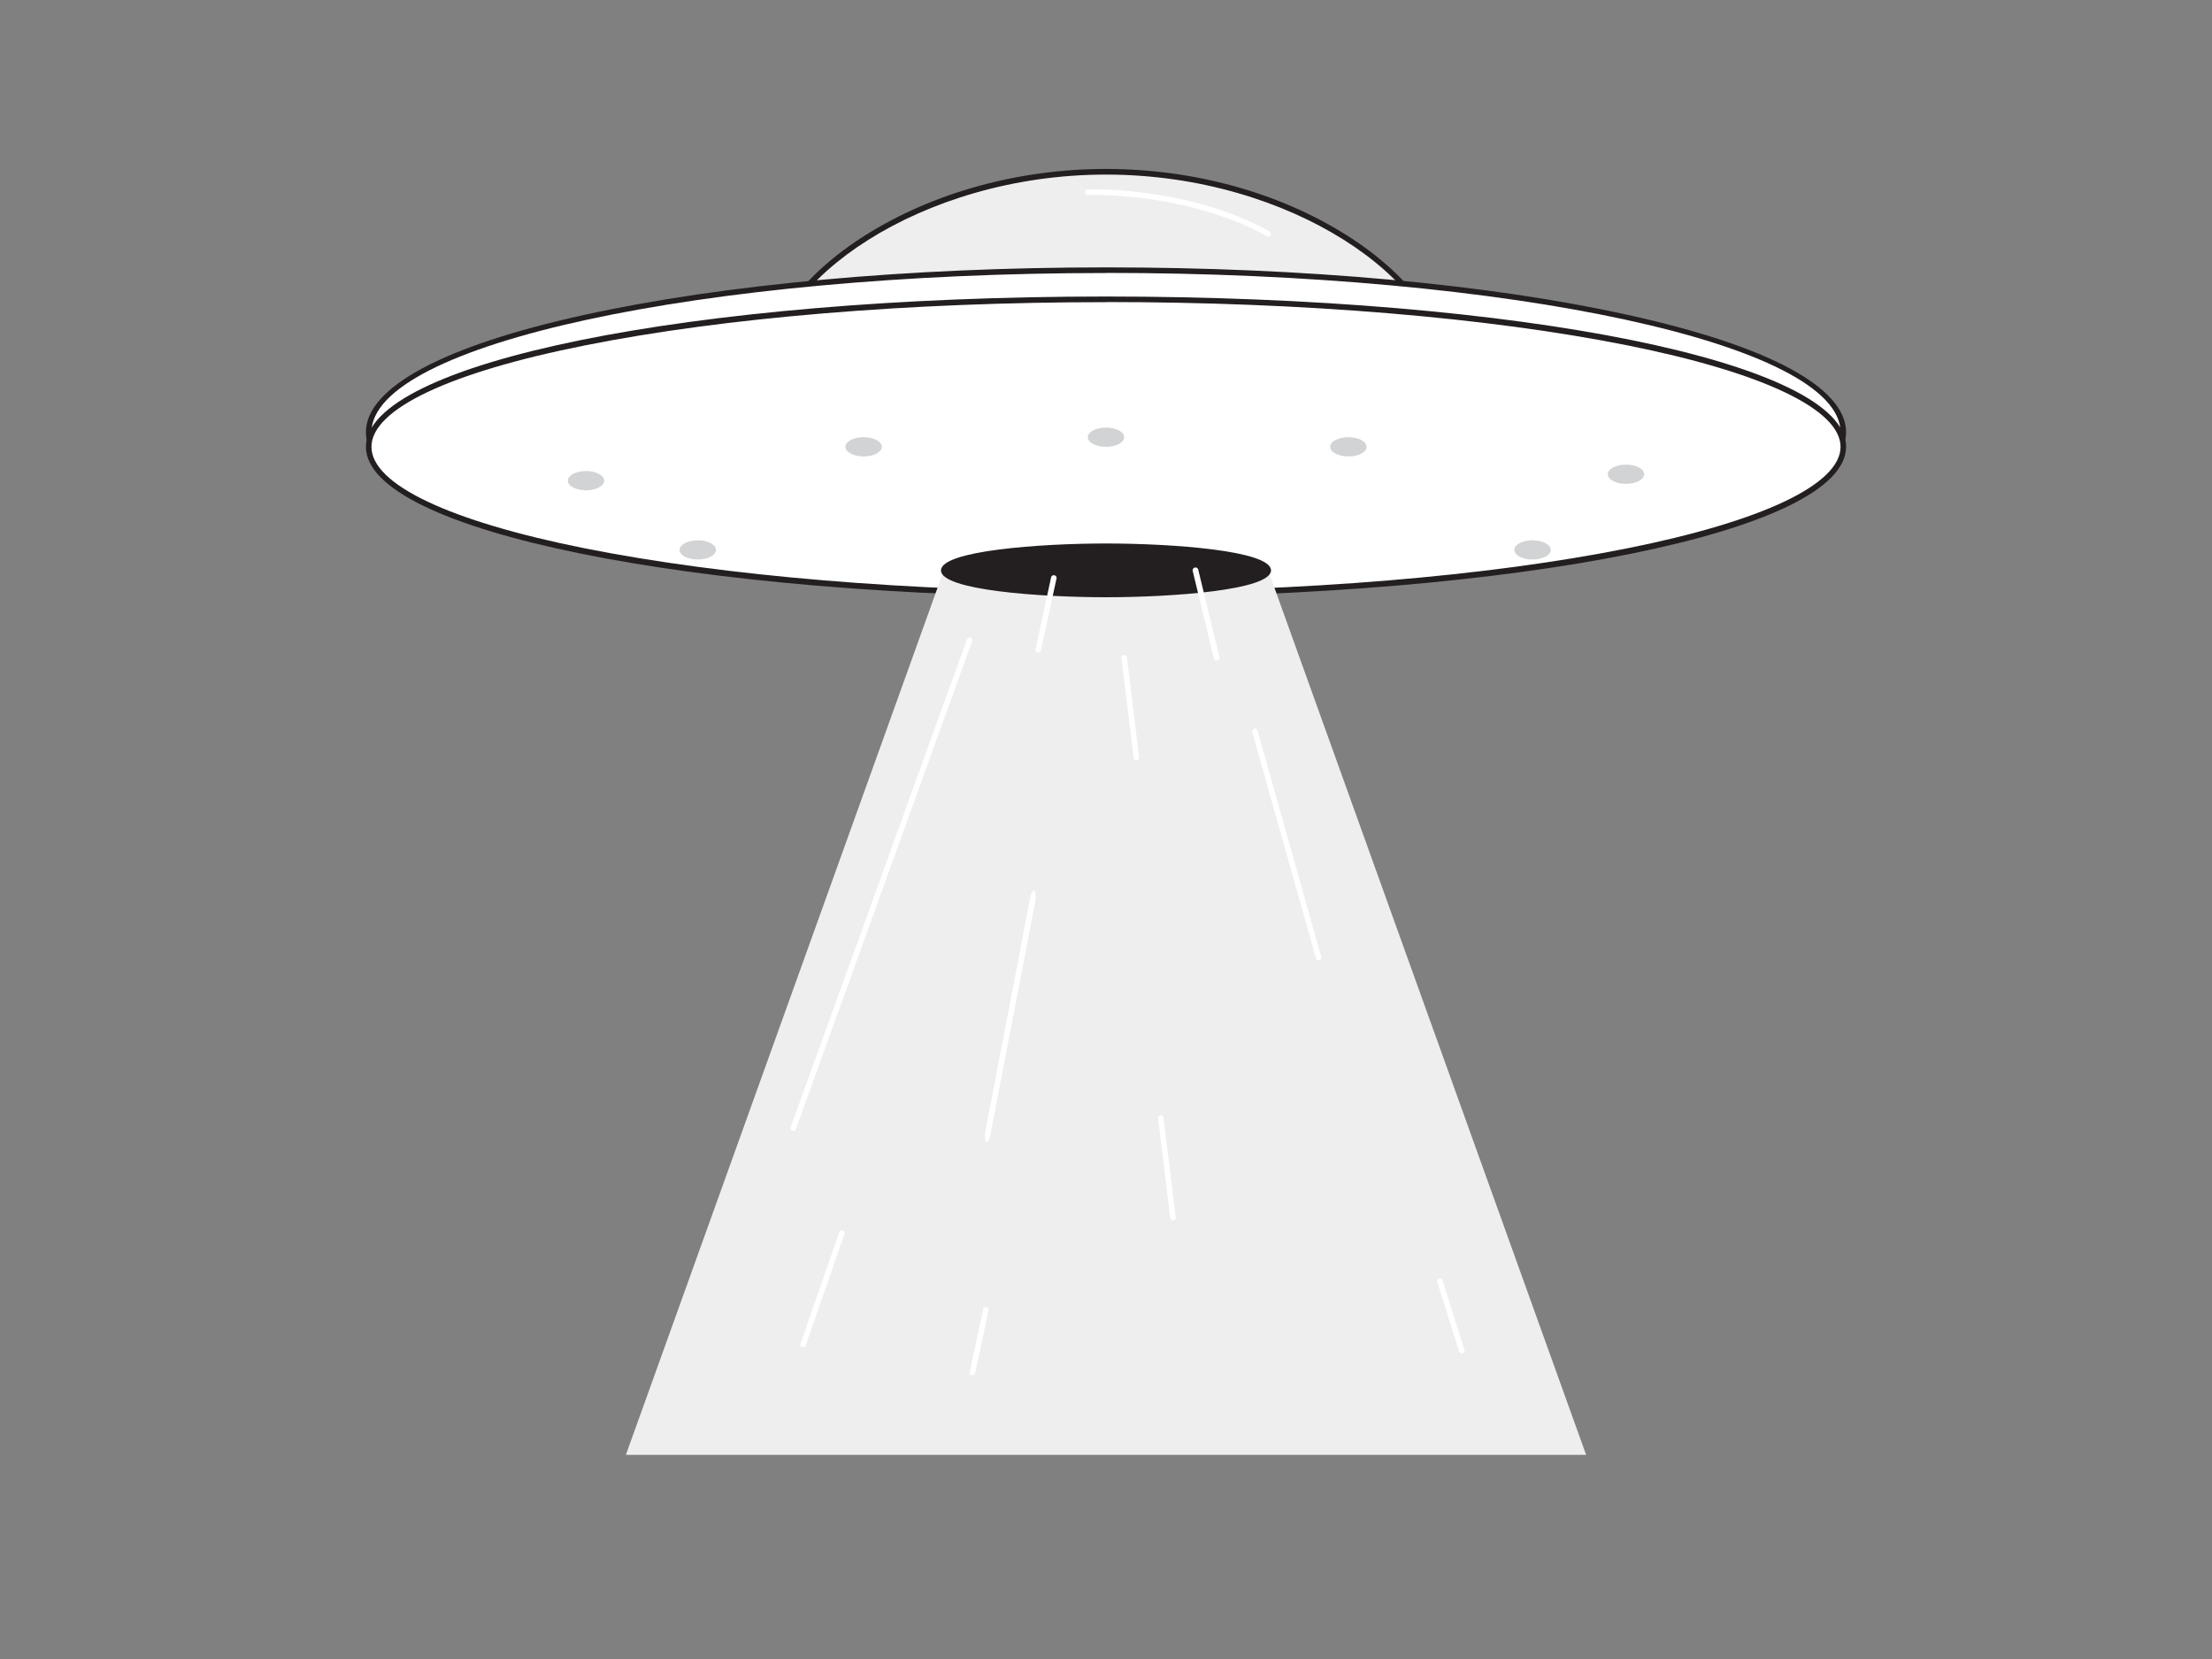 <?xml version="1.0" encoding="UTF-8" standalone="no"?>
<svg
   xmlns:dc="http://purl.org/dc/elements/1.1/"
   xmlns:cc="http://creativecommons.org/ns#"
   xmlns:rdf="http://www.w3.org/1999/02/22-rdf-syntax-ns#"
   xmlns:svg="http://www.w3.org/2000/svg"
   xmlns="http://www.w3.org/2000/svg"
   xmlns:sodipodi="http://sodipodi.sourceforge.net/DTD/sodipodi-0.dtd"
   xmlns:inkscape="http://www.inkscape.org/namespaces/inkscape"
   inkscape:version="1.0 (4035a4fb49, 2020-05-01)"
   sodipodi:docname="alien_karova.svg"
   id="svg125"
   version="1.1"
   viewBox="0 0 400 300">
  <rect x="0" y="0" width="400" height="300" fill="#808080" stroke="none"/>
  <defs
     id="defs129" />
  <sodipodi:namedview
     inkscape:current-layer="svg125"
     inkscape:window-maximized="1"
     inkscape:window-y="-8"
     inkscape:window-x="-8"
     inkscape:cy="148.57039"
     inkscape:cx="73.179576"
     inkscape:zoom="2.0977501"
     showgrid="false"
     id="namedview127"
     inkscape:window-height="1057"
     inkscape:window-width="1920"
     inkscape:pageshadow="2"
     inkscape:pageopacity="0"
     guidetolerance="10"
     gridtolerance="10"
     objecttolerance="10"
     borderopacity="1"
     bordercolor="#666666"
     pagecolor="#ffffff" />
  <g
     data-name="#278_alien_flatline"
     id="_278_alien_flatline">
    <path
       id="path2"
       fill="#eeeeee"
       d="M261.2,67.28c0,16.53-27.4,29.94-61.2,29.94s-61.2-13.41-61.2-29.94S166.2,31.07,200,31.07,261.2,50.74,261.2,67.28Z" />
    <path
       id="path4"
       fill="#231f20"
       d="M200,97.72c-34,0-61.7-13.66-61.7-30.44,0-8.32,6.79-17.56,18.16-24.73,12.25-7.72,27.71-12,43.54-12s31.29,4.26,43.54,12C254.91,49.72,261.7,59,261.7,67.28,261.7,84.06,234,97.72,200,97.72Zm0-66.15c-33.62,0-60.7,19.53-60.7,35.71S166.53,96.72,200,96.72s60.7-13.21,60.7-29.44S233.62,31.57,200,31.57Z" />
    <ellipse
       id="ellipse6"
       fill="#fff"
       ry="29.32"
       rx="133.32"
       cy="78.16"
       cx="200" />
    <path
       id="path8"
       fill="#231f20"
       d="M200,108c-35.65,0-69.17-3.06-94.38-8.6C80.18,93.79,66.17,86.25,66.17,78.16s14-15.62,39.45-21.21c25.21-5.55,58.73-8.6,94.38-8.6s69.17,3,94.38,8.6c25.44,5.59,39.45,13.12,39.45,21.21s-14,15.63-39.45,21.22C269.17,104.92,235.65,108,200,108Zm0-58.63c-73.24,0-132.83,12.93-132.83,28.81S126.76,107,200,107,332.83,94.05,332.83,78.16,273.24,49.35,200,49.35Z" />
    <ellipse
       id="ellipse10"
       fill="#fff"
       ry="26.68"
       rx="133.32"
       cy="80.8"
       cx="200" />
    <path
       id="path12"
       fill="#231f20"
       d="M200,108C125,108,66.17,96,66.17,80.8S125,53.62,200,53.62,333.83,65.56,333.83,80.8,275,108,200,108Zm0-53.36c-35.58,0-69,2.78-94.18,7.81C81.26,67.34,67.17,74,67.17,80.8s14.09,13.46,38.65,18.37c25.15,5,58.6,7.81,94.18,7.81s69-2.77,94.18-7.81c24.56-4.91,38.65-11.61,38.65-18.37s-14.09-13.46-38.65-18.37C269,57.4,235.58,54.62,200,54.62Z" />
    <polygon
       id="polygon14"
       fill="#eeeeee"
       points="170.67 103.14 113.18 263.08 286.82 263.08 229.33 103.14 170.67 103.14" />
    <ellipse
       id="ellipse16"
       fill="#231f20"
       ry="4.34"
       rx="29.33"
       cy="103.14"
       cx="200" />
    <path
       id="path18"
       fill="#231f20"
       d="M200,108c-12,0-29.84-1.29-29.84-4.85S188,98.28,200,98.28s29.84,1.29,29.84,4.86S212,108,200,108Zm0-8.68c-17.59,0-28.81,2.27-28.81,3.83S182.41,107,200,107s28.81-2.26,28.81-3.82S217.59,99.31,200,99.31Z" />
    <ellipse
       id="ellipse20"
       fill="#d1d3d4"
       ry="1.74"
       rx="3.29"
       cy="79.06"
       cx="200" />
    <ellipse
       id="ellipse22"
       fill="#d1d3d4"
       ry="1.74"
       rx="3.29"
       cy="80.8"
       cx="156.17" />
    <ellipse
       id="ellipse24"
       fill="#d1d3d4"
       ry="1.74"
       rx="3.29"
       cy="80.8"
       cx="243.83" />
    <ellipse
       id="ellipse26"
       fill="#d1d3d4"
       ry="1.74"
       rx="3.29"
       cy="86.92"
       cx="105.97" />
    <ellipse
       id="ellipse28"
       fill="#d1d3d4"
       ry="1.74"
       rx="3.29"
       cy="85.76"
       cx="294.03" />
    <ellipse
       id="ellipse30"
       fill="#d1d3d4"
       ry="1.74"
       rx="3.29"
       cy="99.44"
       cx="277.13" />
    <ellipse
       id="ellipse32"
       fill="#d1d3d4"
       ry="1.74"
       rx="3.29"
       cy="99.44"
       cx="126.18" />
    <path
       id="path106"
       fill="#fff"
       d="M143.45,204.48a.47.47,0,0,1-.17,0,.49.49,0,0,1-.3-.64l31.88-88.25a.5.5,0,0,1,.64-.3.49.49,0,0,1,.3.64l-31.88,88.25A.5.5,0,0,1,143.45,204.48Z" />
    <path
       style="fill:#ffffff"
       id="path108"
       fill="#fff"
       d="M238.43,173.6a.5.5,0,0,1-.48-.37l-11.51-40.85a.51.51,0,0,1,.35-.62.49.49,0,0,1,.61.35L238.91,173a.51.51,0,0,1-.35.62Z" />
    <path
       id="path110"
       fill="#fff"
       d="M264.33,244.74a.51.51,0,0,1-.48-.35l-3.94-12.55a.51.51,0,0,1,.33-.63.5.5,0,0,1,.62.33l3.95,12.55a.5.5,0,0,1-.33.62Z" />
    <path
       id="path112"
       fill="#fff"
       d="M145.23,243.61l-.17,0a.49.49,0,0,1-.3-.63l7-20.15a.5.5,0,0,1,.63-.31.51.51,0,0,1,.31.64l-7,20.15A.5.5,0,0,1,145.23,243.61Z" />
    <path
       id="path114"
       fill="#fff"
       d="M205.47,137.45A.49.49,0,0,1,205,137l-2.21-18a.49.49,0,0,1,.43-.55.5.5,0,0,1,.56.43l2.21,18a.5.5,0,0,1-.43.56Z" />
    <path
       id="path116"
       fill="#fff"
       d="M175.85,248.68h-.11a.5.5,0,0,1-.38-.6l2.41-11.29a.49.49,0,0,1,.59-.38.51.51,0,0,1,.39.59l-2.41,11.29A.5.5,0,0,1,175.85,248.68Z" />
    <path
       id="path118"
       fill="#fff"
       d="M220,119.44a.51.51,0,0,1-.49-.38l-3.83-15.81a.5.5,0,1,1,1-.23l3.84,15.81a.51.51,0,0,1-.37.6Z" />
    <path
       id="path120"
       fill="#fff"
       d="M187.75,118l-.11,0a.49.49,0,0,1-.38-.59l2.81-13a.5.5,0,0,1,.6-.38.49.49,0,0,1,.38.59l-2.82,13A.49.49,0,0,1,187.75,118Z" />
    <path
       id="path122"
       fill="#fff"
       d="M229.33,42.77a.42.42,0,0,1-.24-.07c-14.64-8.07-32.18-7.45-32.36-7.44a.53.53,0,0,1-.52-.48.5.5,0,0,1,.48-.52c.18,0,18-.64,32.88,7.57a.51.51,0,0,1,.2.68A.53.53,0,0,1,229.33,42.77Z" />
    <path
       d="m 212.091,220.682 a 0.49,0.49 0 0 1 -0.47,-0.45 l -2.21,-18 a 0.49,0.49 0 0 1 0.43,-0.55 0.5,0.5 0 0 1 0.56,0.43 l 2.21,18 a 0.5,0.5 0 0 1 -0.43,0.56 z"
       fill="#ffffff"
       id="path114-7" />
    <path
       style="stroke-width:1.817"
       d="m 178.439,206.522 -0.109,-0.014 a 0.49,1.618 7.127 0 1 -0.135,-1.98 l 8.114,-42.245 a 0.5,1.651 7.127 0 1 0.751,-1.171 0.49,1.618 7.127 0 1 0.135,1.98 l -8.124,42.244 a 0.49,1.618 7.127 0 1 -0.632,1.185 z"
       fill="#ffffff"
       id="path120-7" />
  </g>
</svg>
